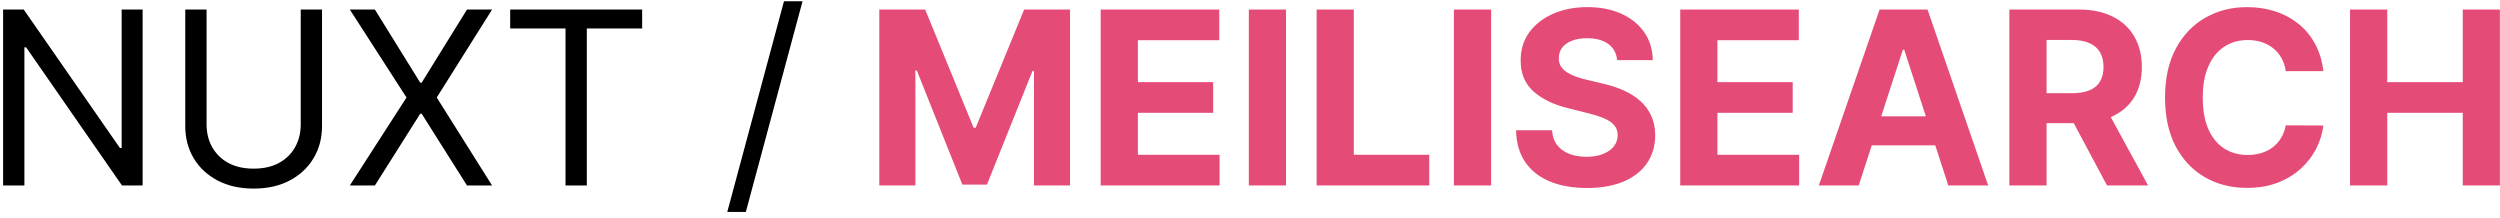 <svg width="310" height="27" viewBox="0 0 310 27" fill="none" xmlns="http://www.w3.org/2000/svg">
<path d="M17.685 1.182V23H15.128L3.239 5.869H3.026V23H0.384V1.182H2.941L14.873 18.355H15.086V1.182H17.685ZM37.29 1.182H39.932V15.628C39.932 17.119 39.581 18.451 38.877 19.623C38.181 20.788 37.198 21.707 35.926 22.382C34.655 23.05 33.164 23.384 31.452 23.384C29.741 23.384 28.249 23.05 26.978 22.382C25.706 21.707 24.719 20.788 24.016 19.623C23.32 18.451 22.972 17.119 22.972 15.628V1.182H25.614V15.415C25.614 16.48 25.848 17.428 26.317 18.259C26.786 19.083 27.453 19.733 28.32 20.209C29.194 20.678 30.238 20.912 31.452 20.912C32.667 20.912 33.711 20.678 34.584 20.209C35.458 19.733 36.125 19.083 36.587 18.259C37.056 17.428 37.29 16.48 37.29 15.415V1.182ZM46.487 1.182L52.112 10.258H52.282L57.907 1.182H61.018L54.157 12.091L61.018 23H57.907L52.282 14.094H52.112L46.487 23H43.376L50.407 12.091L43.376 1.182H46.487ZM63.263 3.526V1.182H79.627V3.526H72.766V23H70.124V3.526H63.263ZM99.514 0.159L92.483 26.281H90.182L97.213 0.159H99.514Z" fill="black"/>
<path d="M109.033 1.182H114.722L120.73 15.841H120.986L126.995 1.182H132.683V23H128.209V8.799H128.028L122.382 22.893H119.335L113.688 8.746H113.507V23H109.033V1.182ZM136.484 23V1.182H151.186V4.985H141.097V10.184H150.429V13.987H141.097V19.197H151.228V23H136.484ZM159.466 1.182V23H154.853V1.182H159.466ZM163.261 23V1.182H167.874V19.197H177.228V23H163.261ZM184.896 1.182V23H180.283V1.182H184.896ZM200.527 7.457C200.442 6.597 200.076 5.93 199.43 5.454C198.783 4.978 197.906 4.74 196.798 4.74C196.046 4.74 195.41 4.847 194.891 5.06C194.373 5.266 193.975 5.553 193.698 5.923C193.428 6.292 193.293 6.711 193.293 7.18C193.279 7.57 193.361 7.911 193.538 8.202C193.723 8.494 193.975 8.746 194.295 8.959C194.614 9.165 194.984 9.346 195.403 9.502C195.822 9.651 196.269 9.779 196.745 9.886L198.705 10.354C199.657 10.568 200.531 10.852 201.326 11.207C202.122 11.562 202.81 11.999 203.393 12.517C203.975 13.036 204.426 13.646 204.746 14.349C205.072 15.053 205.239 15.859 205.247 16.768C205.239 18.103 204.898 19.261 204.224 20.241C203.556 21.214 202.59 21.97 201.326 22.51C200.069 23.043 198.553 23.309 196.777 23.309C195.016 23.309 193.482 23.039 192.175 22.499C190.875 21.959 189.859 21.16 189.128 20.102C188.403 19.037 188.023 17.72 187.988 16.15H192.452C192.501 16.881 192.711 17.492 193.08 17.982C193.457 18.465 193.957 18.831 194.582 19.079C195.215 19.321 195.928 19.442 196.724 19.442C197.505 19.442 198.183 19.328 198.759 19.101C199.341 18.874 199.792 18.558 200.112 18.153C200.431 17.748 200.591 17.283 200.591 16.757C200.591 16.267 200.445 15.855 200.154 15.521C199.87 15.188 199.451 14.903 198.897 14.669C198.35 14.435 197.679 14.222 196.884 14.03L194.508 13.433C192.668 12.986 191.216 12.286 190.151 11.335C189.085 10.383 188.556 9.101 188.563 7.489C188.556 6.168 188.908 5.013 189.618 4.026C190.335 3.039 191.319 2.268 192.569 1.714C193.819 1.161 195.239 0.884 196.83 0.884C198.45 0.884 199.863 1.161 201.07 1.714C202.285 2.268 203.229 3.039 203.904 4.026C204.579 5.013 204.927 6.157 204.948 7.457H200.527ZM208.349 23V1.182H223.051V4.985H212.962V10.184H222.295V13.987H212.962V19.197H223.094V23H208.349ZM230.479 23H225.536L233.068 1.182H239.012L246.534 23H241.591L236.125 6.168H235.955L230.479 23ZM230.17 14.424H241.846V18.025H230.17V14.424ZM249.16 23V1.182H257.768C259.416 1.182 260.822 1.477 261.987 2.066C263.158 2.648 264.05 3.476 264.661 4.548C265.278 5.614 265.587 6.867 265.587 8.309C265.587 9.758 265.275 11.004 264.65 12.048C264.025 13.085 263.119 13.881 261.933 14.435C260.754 14.989 259.327 15.266 257.651 15.266H251.887V11.558H256.905C257.786 11.558 258.517 11.438 259.099 11.196C259.682 10.954 260.115 10.592 260.399 10.109C260.69 9.626 260.836 9.026 260.836 8.309C260.836 7.585 260.69 6.974 260.399 6.477C260.115 5.979 259.678 5.603 259.089 5.347C258.506 5.085 257.771 4.953 256.884 4.953H253.773V23H249.16ZM260.943 13.071L266.365 23H261.273L255.967 13.071H260.943ZM288.098 8.82H283.432C283.347 8.217 283.173 7.68 282.91 7.212C282.647 6.736 282.31 6.331 281.898 5.997C281.486 5.663 281.01 5.408 280.47 5.23C279.938 5.053 279.359 4.964 278.734 4.964C277.604 4.964 276.621 5.244 275.783 5.805C274.945 6.359 274.295 7.169 273.833 8.234C273.372 9.293 273.141 10.578 273.141 12.091C273.141 13.646 273.372 14.953 273.833 16.011C274.302 17.07 274.955 17.869 275.793 18.408C276.631 18.948 277.601 19.218 278.702 19.218C279.32 19.218 279.891 19.136 280.417 18.973C280.95 18.81 281.422 18.572 281.834 18.259C282.246 17.94 282.587 17.553 282.857 17.098C283.134 16.643 283.325 16.125 283.432 15.543L288.098 15.564C287.977 16.565 287.675 17.531 287.193 18.462C286.717 19.385 286.074 20.212 285.264 20.944C284.462 21.668 283.503 22.244 282.388 22.67C281.28 23.089 280.026 23.298 278.627 23.298C276.681 23.298 274.941 22.858 273.407 21.977C271.88 21.097 270.673 19.822 269.785 18.153C268.904 16.484 268.464 14.463 268.464 12.091C268.464 9.712 268.911 7.688 269.806 6.018C270.701 4.349 271.916 3.078 273.45 2.205C274.984 1.324 276.71 0.884 278.627 0.884C279.891 0.884 281.063 1.061 282.143 1.416C283.229 1.771 284.192 2.29 285.03 2.972C285.868 3.646 286.55 4.474 287.075 5.454C287.608 6.434 287.949 7.556 288.098 8.82ZM291.406 23V1.182H296.019V10.184H305.383V1.182H309.985V23H305.383V13.987H296.019V23H291.406Z" fill="#E44B76"/>
</svg>
